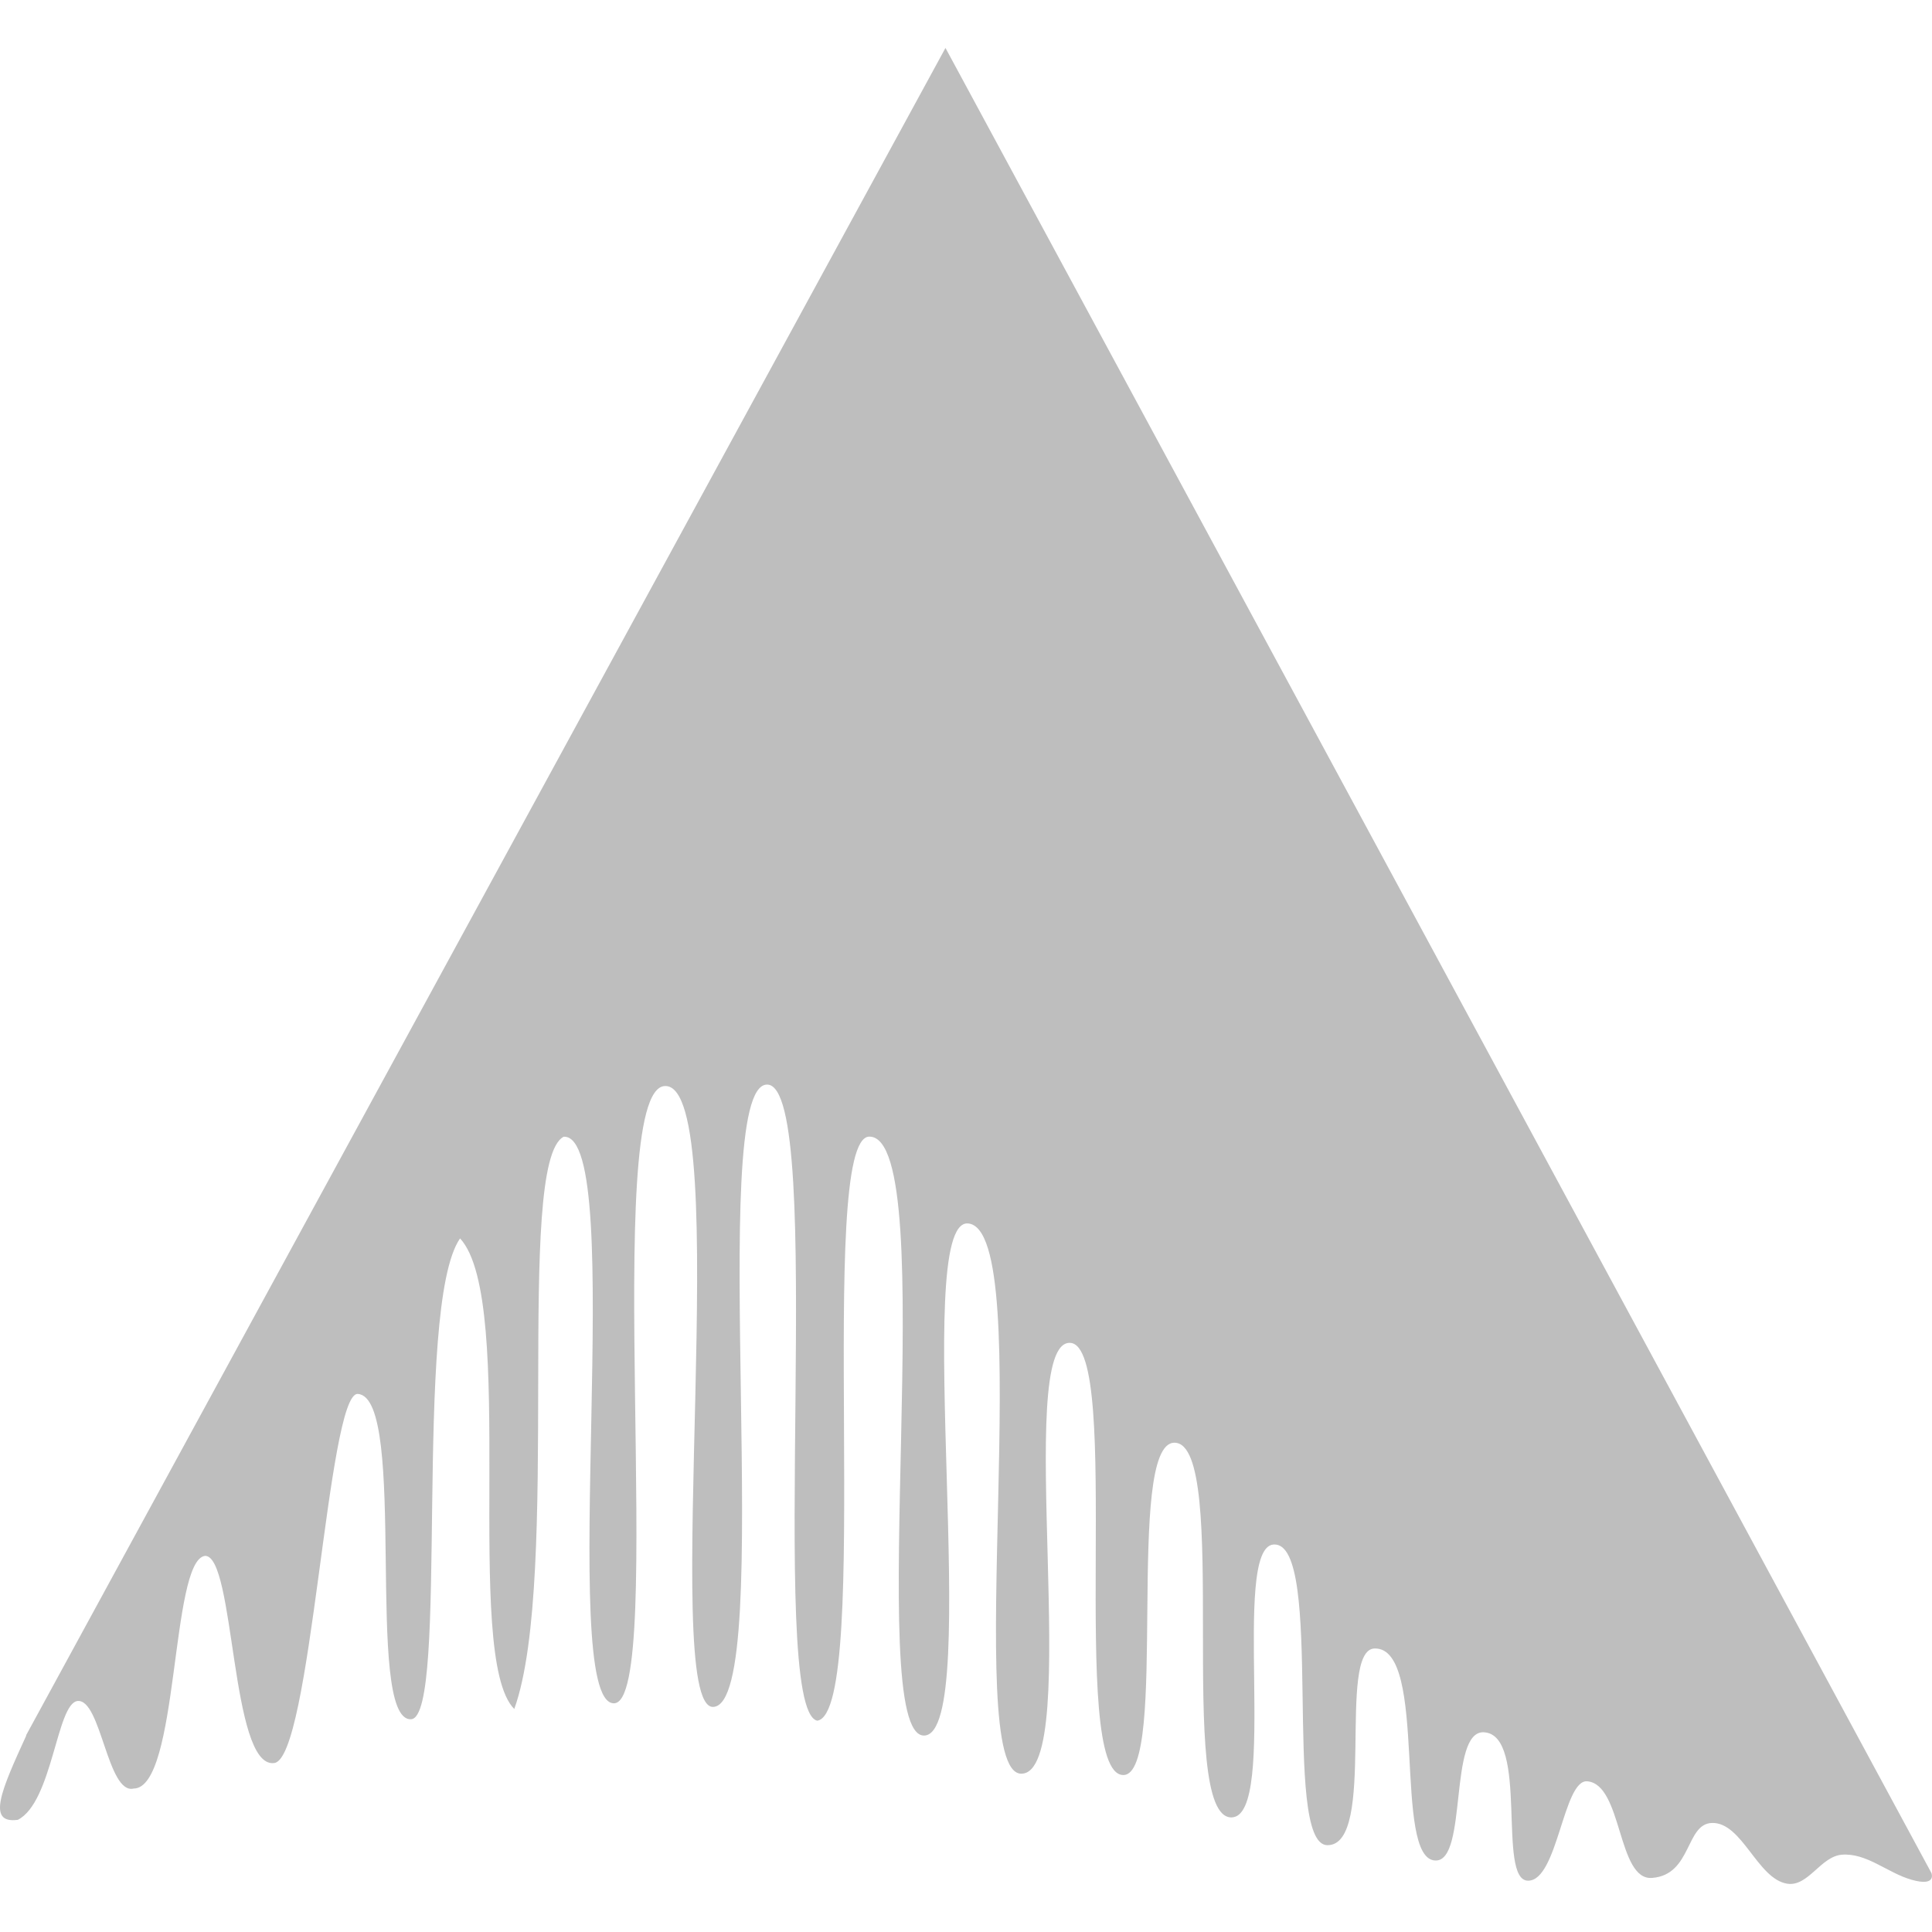 <svg height="16" width="16" xmlns="http://www.w3.org/2000/svg"><path d="m.216 14.371 7.614-13.974 8.165 15.114s.047.117-.165.056c-.2-.057-.371-.224-.578-.207-.174.015-.278.267-.451.24-.247-.039-.373-.51-.623-.503-.22.006-.166.429-.495.455-.291.025-.244-.775-.538-.8-.199-.017-.244.824-.49.823-.261 0 .011-1.209-.366-1.229-.295-.016-.133 1.061-.398 1.062-.365.002-.055-1.764-.506-1.756-.32.005.024 1.634-.393 1.629-.384-.005-.014-2.521-.445-2.49-.356.025.044 2.25-.347 2.26-.474.011-.002-3.1-.473-3.103-.416-.004-.043 2.752-.424 2.752-.464 0 .001-3.555-.44-3.579-.48-.025.118 3.571-.406 3.568-.505-.004.144-4.514-.441-4.557-.479-.035.131 4.222-.361 4.241-.517.02.156-4.959-.455-4.96-.448-.001.031 4.77-.432 4.837-.428-.095.086-5.266-.415-5.268-.517-.002.087 5.142-.448 5.154-.448.006.19-5.162-.398-5.142-.541.016.021 5.121-.424 5.112-.48-.005.123-4.722-.415-4.692-.41.212-.016 3.648-.409 4.739-.431-.429.031-3.378-.449-3.897-.394.567-.086 3.969-.406 3.982-.393.019-.019-2.669-.441-2.694-.252-.015-.386 3.045-.696 3.057-.359.036-.32-1.721-.569-1.716-.288.037-.213 1.923-.591 1.927-.217.052-.27-.743-.464-.725-.174.017-.207.836-.495.984-.263.036-.135-.251.07-.699" fill="#bebebe" stroke-width=".424"/></svg>